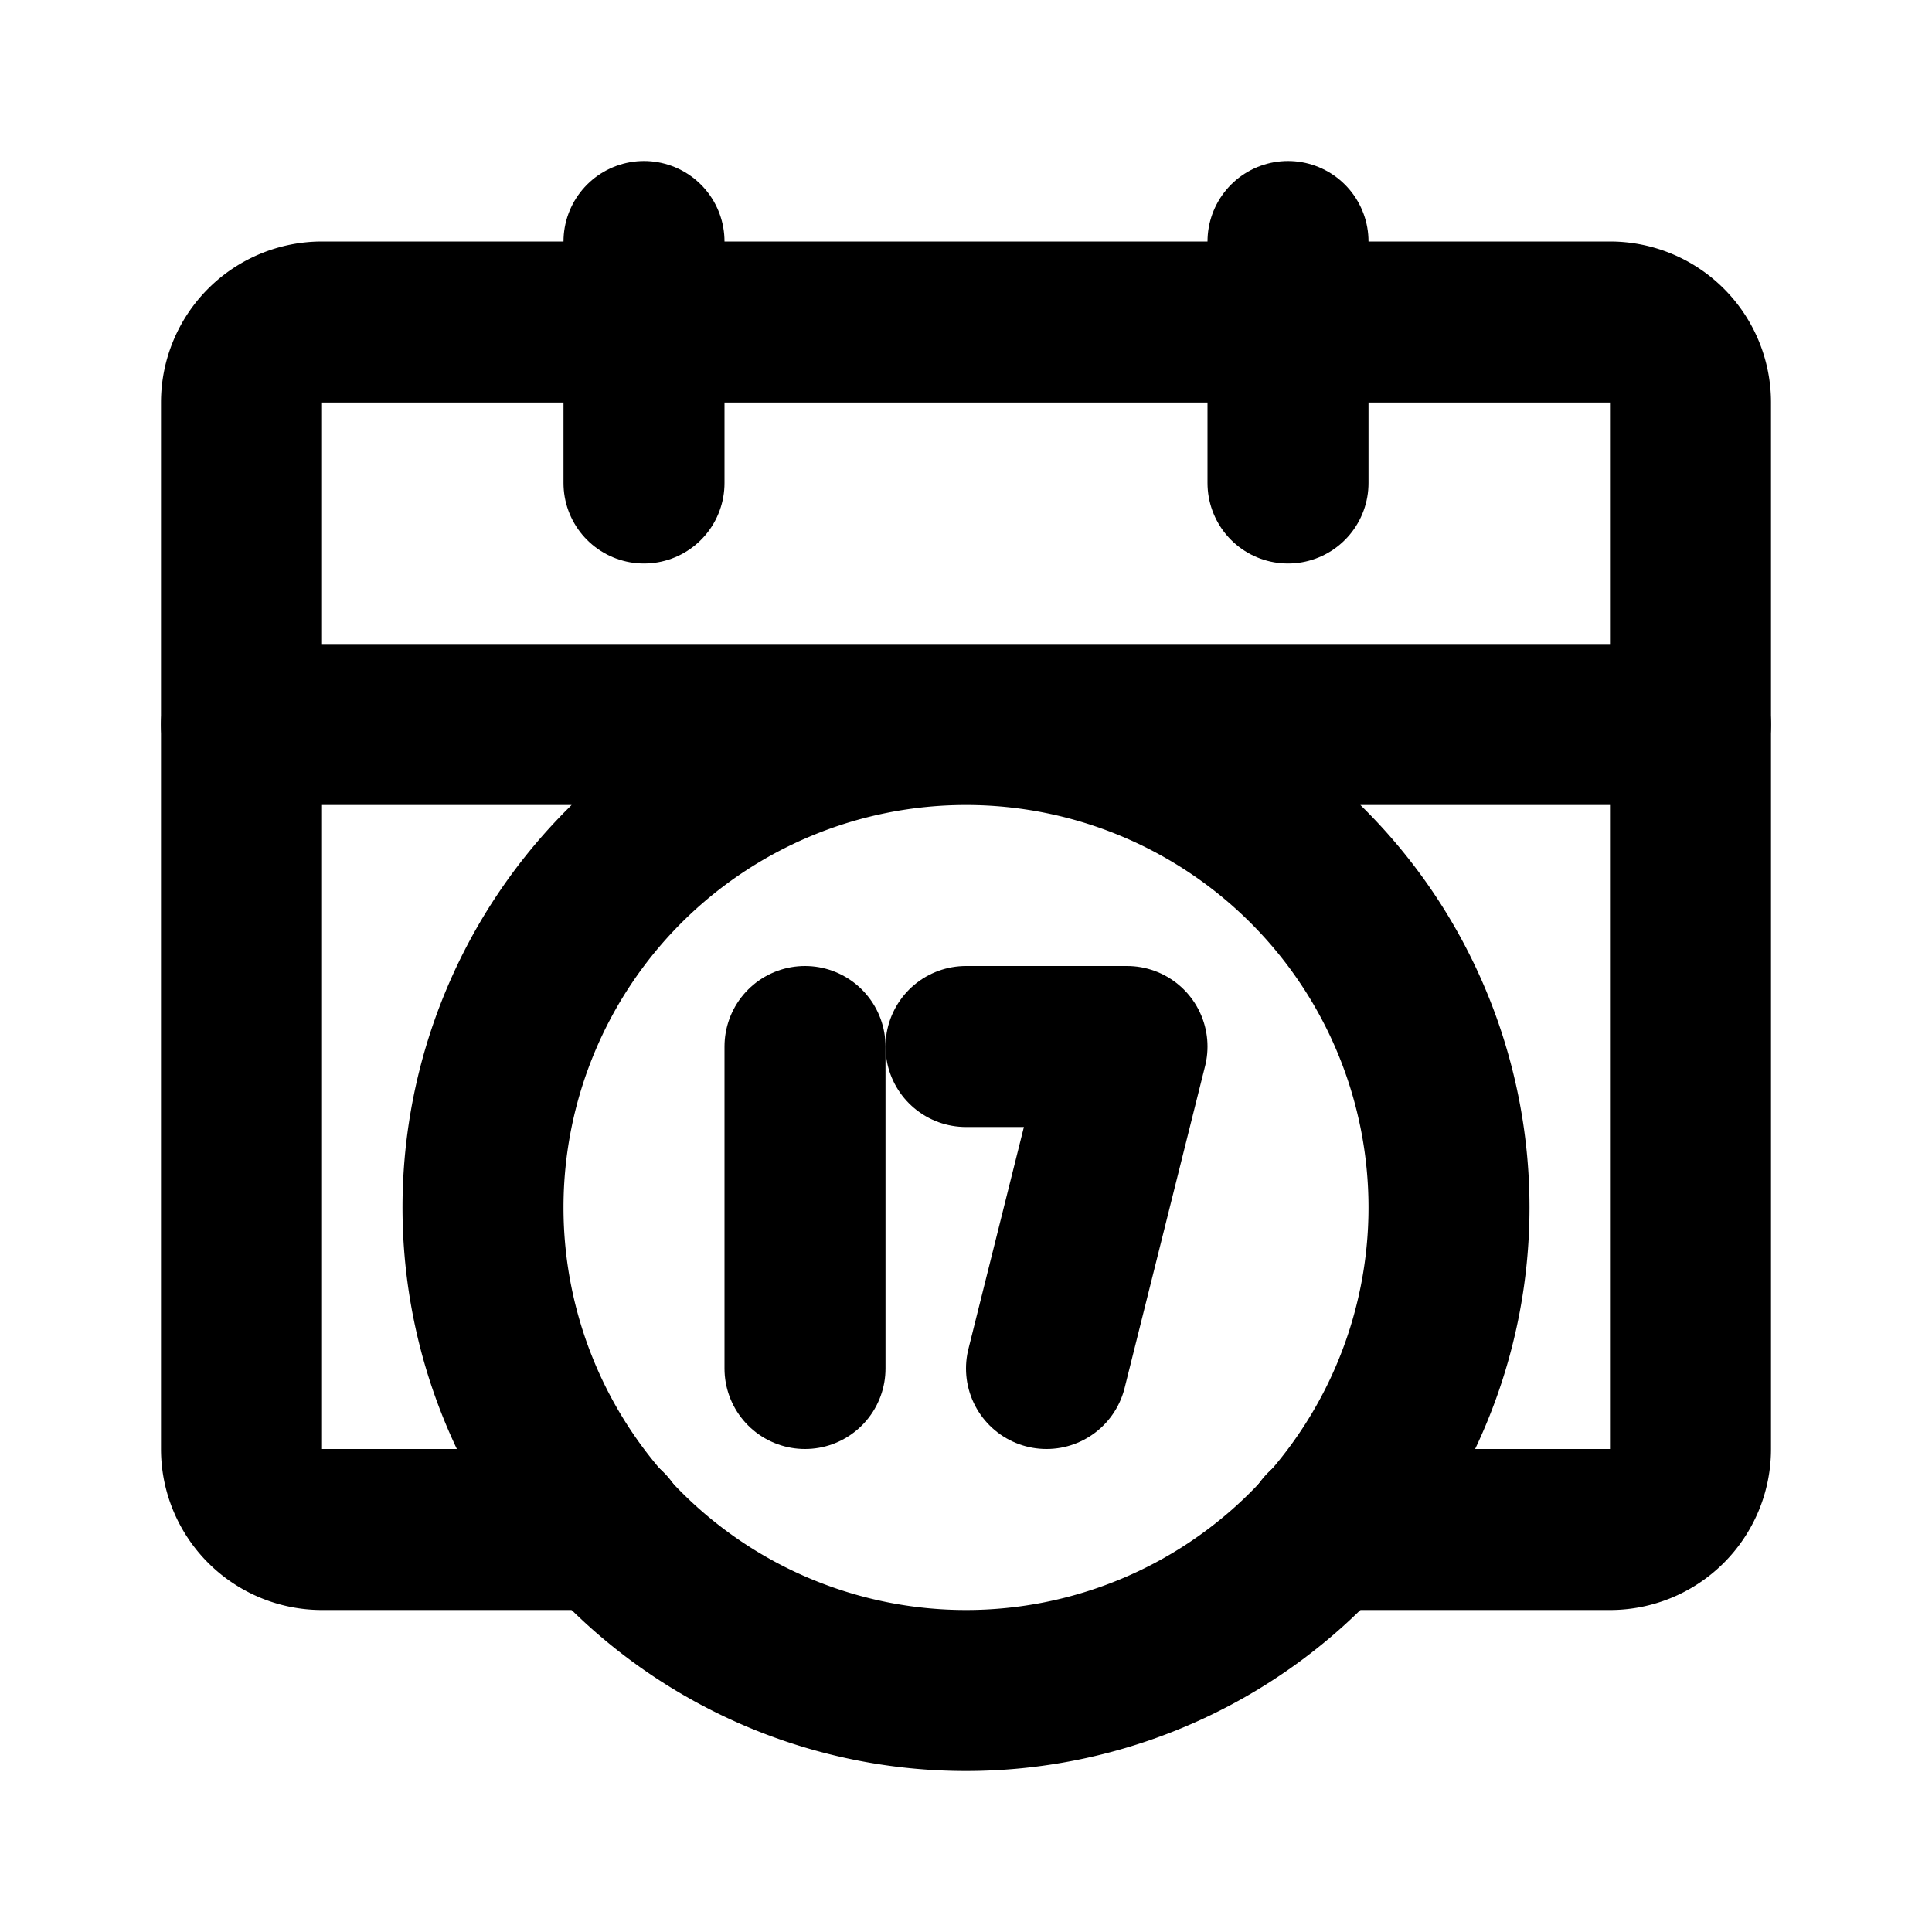 <!DOCTYPE svg PUBLIC "-//W3C//DTD SVG 1.1//EN" "http://www.w3.org/Graphics/SVG/1.1/DTD/svg11.dtd">
<!-- Uploaded to: SVG Repo, www.svgrepo.com, Transformed by: SVG Repo Mixer Tools -->
<svg fill="#000000" width="800px" height="800px" viewBox="0 0 24 24" id="date-alt-calender" data-name="Line Color" xmlns="http://www.w3.org/2000/svg" class="icon line-color">
<g id="SVGRepo_bgCarrier" stroke-width="0"/>
<g id="SVGRepo_tracerCarrier" stroke-linecap="round" stroke-linejoin="round"/>
<g id="SVGRepo_iconCarrier">
<path id="primary" d="M7.54,19H4a1,1,0,0,1-1-1V5A1,1,0,0,1,4,4H20a1,1,0,0,1,1,1V18a1,1,0,0,1-1,1H16.46" style="fill: none; stroke: #000000; stroke-linecap: round; stroke-linejoin: round; stroke-width: 2;"/>
<path id="primary-2" data-name="primary" d="M12,9a6,6,0,1,0,6,6A6,6,0,0,0,12,9ZM3,9H21" style="fill: none; stroke: #000000; stroke-linecap: round; stroke-linejoin: round; stroke-width: 2;"/>
<path id="secondary" d="M16,3V6M8,3V6m2,11V13" style="fill: none; stroke: #000000; stroke-linecap: round; stroke-linejoin: round; stroke-width: 2;"/>
<polyline id="secondary-2" data-name="secondary" points="12 13 14 13 13 17" style="fill: none; stroke: #000000; stroke-linecap: round; stroke-linejoin: round; stroke-width: 2;"/>
</g>
</svg>